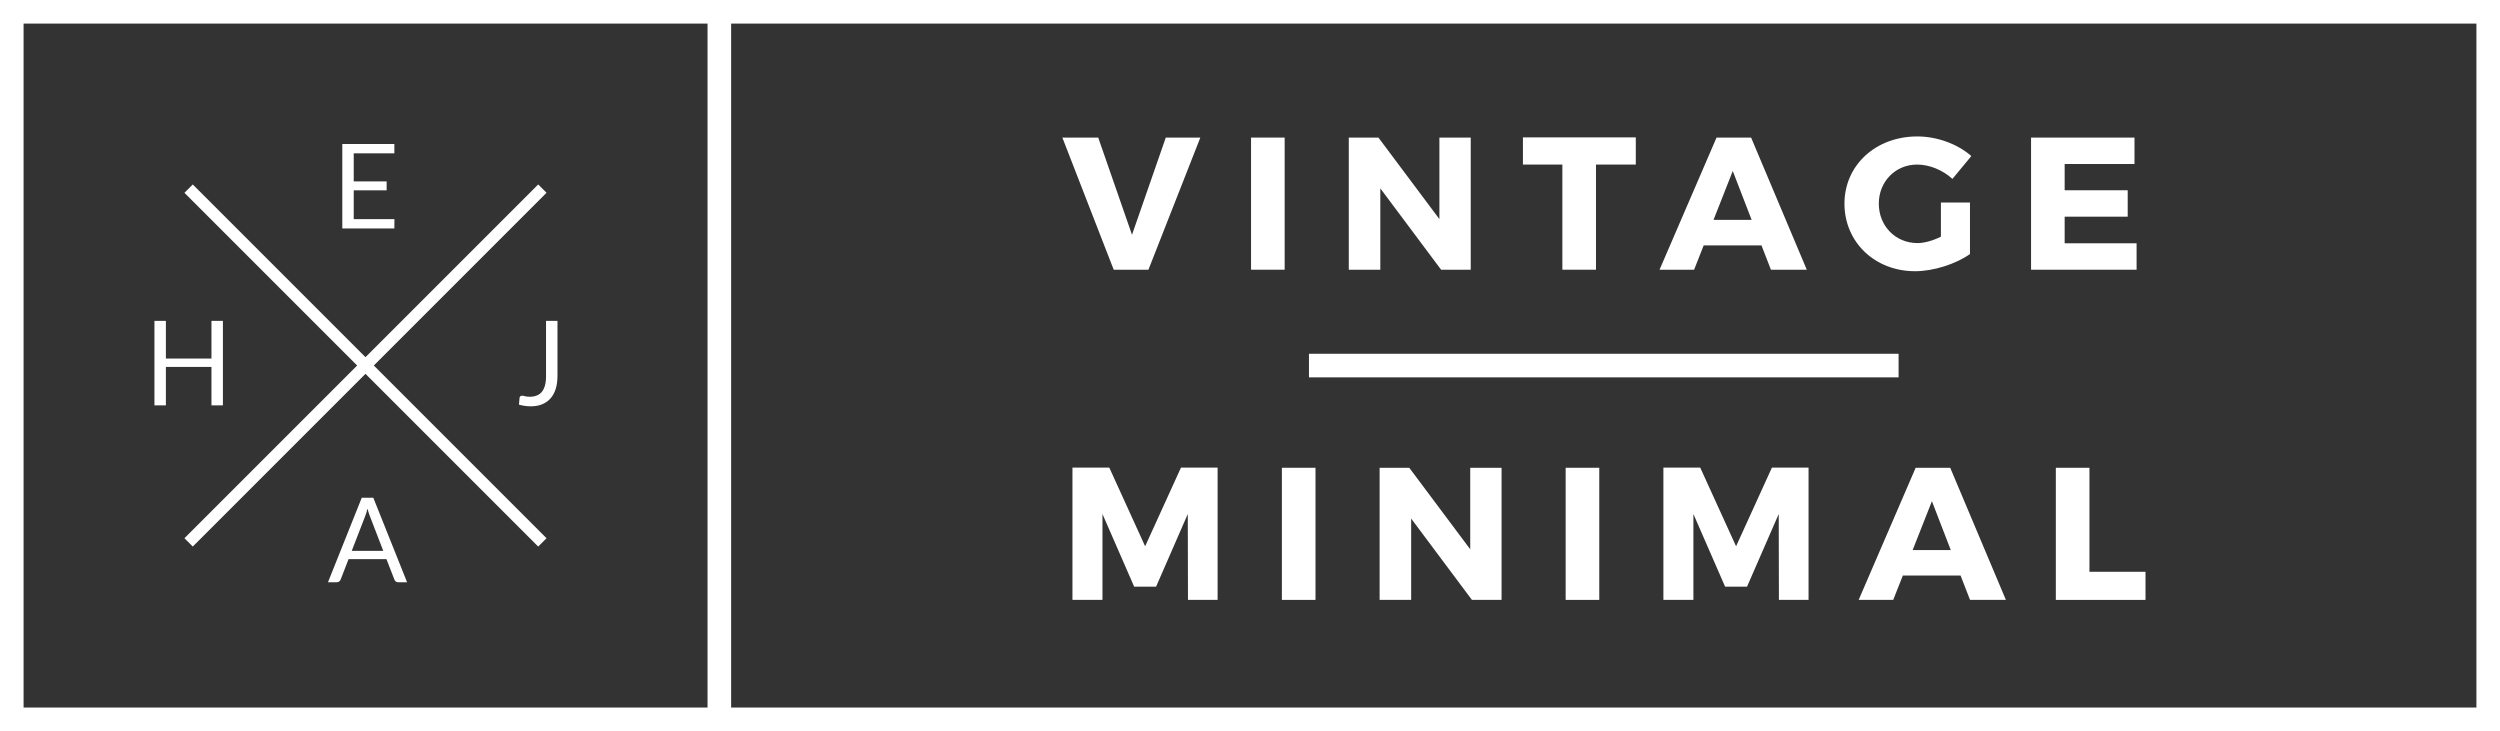 <svg width="212" height="62" viewBox="0 0 212 62" fill="none" xmlns="http://www.w3.org/2000/svg">
<rect x="0" y="0" width="212" height="62" fill="#333333" stroke="none"/>
<path d="M62 0H0V62H62H212V0H62ZM60 60H2V2H60V60ZM210 60H62V2H210V60Z" fill="white"/>
<path d="M161 30H111V32H161V30Z" fill="white"/>
<path d="M94.442 22.871L90.088 11.667H93.129L95.994 19.91L98.859 11.667H101.788L97.387 22.871H94.442Z" fill="white"/>
<path d="M106.089 22.871V11.667H108.939V22.871H106.089Z" fill="white"/>
<path d="M122.204 22.871L117.051 15.973V22.871H114.377V11.667H116.891L122.061 18.581V11.667H124.718V22.871H122.204Z" fill="white"/>
<path d="M135.339 13.955V22.871H132.489V13.955H129.144V11.65H138.715V13.955H135.339Z" fill="white"/>
<path d="M144.474 20.807L143.659 22.871H140.729L145.563 11.667H148.493L153.215 22.871H150.174L149.373 20.807H144.474ZM146.939 14.5L145.306 18.646H148.539L146.939 14.5Z" fill="white"/>
<path d="M167.054 17.173V21.543C165.854 22.391 163.965 22.999 162.396 22.999C158.987 22.999 156.41 20.534 156.41 17.268C156.41 14.019 159.052 11.57 162.589 11.57C164.254 11.57 166.015 12.211 167.167 13.235L165.566 15.172C164.75 14.42 163.613 13.955 162.573 13.955C160.732 13.955 159.323 15.396 159.323 17.268C159.323 19.173 160.748 20.614 162.605 20.614C163.181 20.614 163.918 20.406 164.589 20.07V17.172L167.054 17.173Z" fill="white"/>
<path d="M175.083 13.908V16.134H180.429V18.374H175.083V20.631H181.182V22.872H172.234V11.668H181.005V13.908H175.083Z" fill="white"/>
<path d="M100.74 50.871L100.724 43.588L98.035 49.751H96.178L93.489 43.588V50.871H90.944V39.65H94.066L97.107 46.325L100.148 39.65H103.253V50.871H100.74Z" fill="white"/>
<path d="M108.704 50.871V39.667H111.554V50.871H108.704Z" fill="white"/>
<path d="M124.819 50.871L119.666 43.973V50.871H116.992V39.667H119.506L124.676 46.581V39.667H127.333V50.871H124.819Z" fill="white"/>
<path d="M132.768 50.871V39.667H135.618V50.871H132.768Z" fill="white"/>
<path d="M150.852 50.871L150.836 43.588L148.147 49.751H146.29L143.601 43.588V50.871H141.056V39.65H144.178L147.219 46.325L150.26 39.65H153.365V50.871H150.852Z" fill="white"/>
<path d="M161.36 48.807L160.544 50.871H157.614L162.448 39.667H165.378L170.1 50.871H167.059L166.258 48.807H161.36ZM163.826 42.5L162.193 46.646H165.426L163.826 42.5Z" fill="white"/>
<path d="M181.939 48.487V50.872H174.335V39.668H177.185V48.487H181.939Z" fill="white"/>
<path d="M18.902 34.375H17.932V31.115H14.067V34.375H13.097V27.21H14.067V30.405H17.932V27.21H18.902V34.375Z" fill="white"/>
<path d="M33.442 12.21V13H29.997V15.38H32.787V16.14H29.997V18.585H33.447L33.442 19.375H29.027V12.21H33.442Z" fill="white"/>
<path d="M34.522 49.375H33.772C33.685 49.375 33.615 49.353 33.562 49.309C33.508 49.266 33.468 49.211 33.442 49.144L32.772 47.415H29.557L28.887 49.144C28.866 49.204 28.828 49.258 28.772 49.304C28.715 49.351 28.645 49.374 28.562 49.374H27.812L30.676 42.209H31.656L34.522 49.375ZM29.827 46.715H32.502L31.377 43.8C31.341 43.713 31.305 43.613 31.27 43.5C31.235 43.387 31.2 43.265 31.163 43.135C31.13 43.265 31.096 43.388 31.06 43.503C31.025 43.617 30.99 43.719 30.953 43.805L29.827 46.715Z" fill="white"/>
<path d="M47.272 31.901C47.272 32.3 47.223 32.659 47.125 32.975C47.026 33.292 46.882 33.56 46.69 33.778C46.498 33.997 46.262 34.164 45.982 34.281C45.703 34.397 45.38 34.456 45.017 34.456C44.687 34.456 44.35 34.409 44.007 34.316L44.057 33.746C44.064 33.689 44.084 33.643 44.12 33.608C44.155 33.573 44.209 33.555 44.282 33.555C44.343 33.555 44.422 33.571 44.52 33.6C44.618 33.63 44.751 33.645 44.918 33.645C45.138 33.645 45.334 33.612 45.508 33.545C45.681 33.479 45.826 33.375 45.943 33.235C46.06 33.094 46.149 32.916 46.211 32.697C46.272 32.479 46.304 32.22 46.304 31.92V27.21H47.274V31.901H47.272Z" fill="white"/>
<path d="M16.347 15.642L15.64 16.349L45.639 46.348L46.346 45.641L16.347 15.642Z" fill="white"/>
<path d="M45.639 15.641L15.64 45.641L16.347 46.348L46.346 16.348L45.639 15.641Z" fill="white"/>
</svg>
